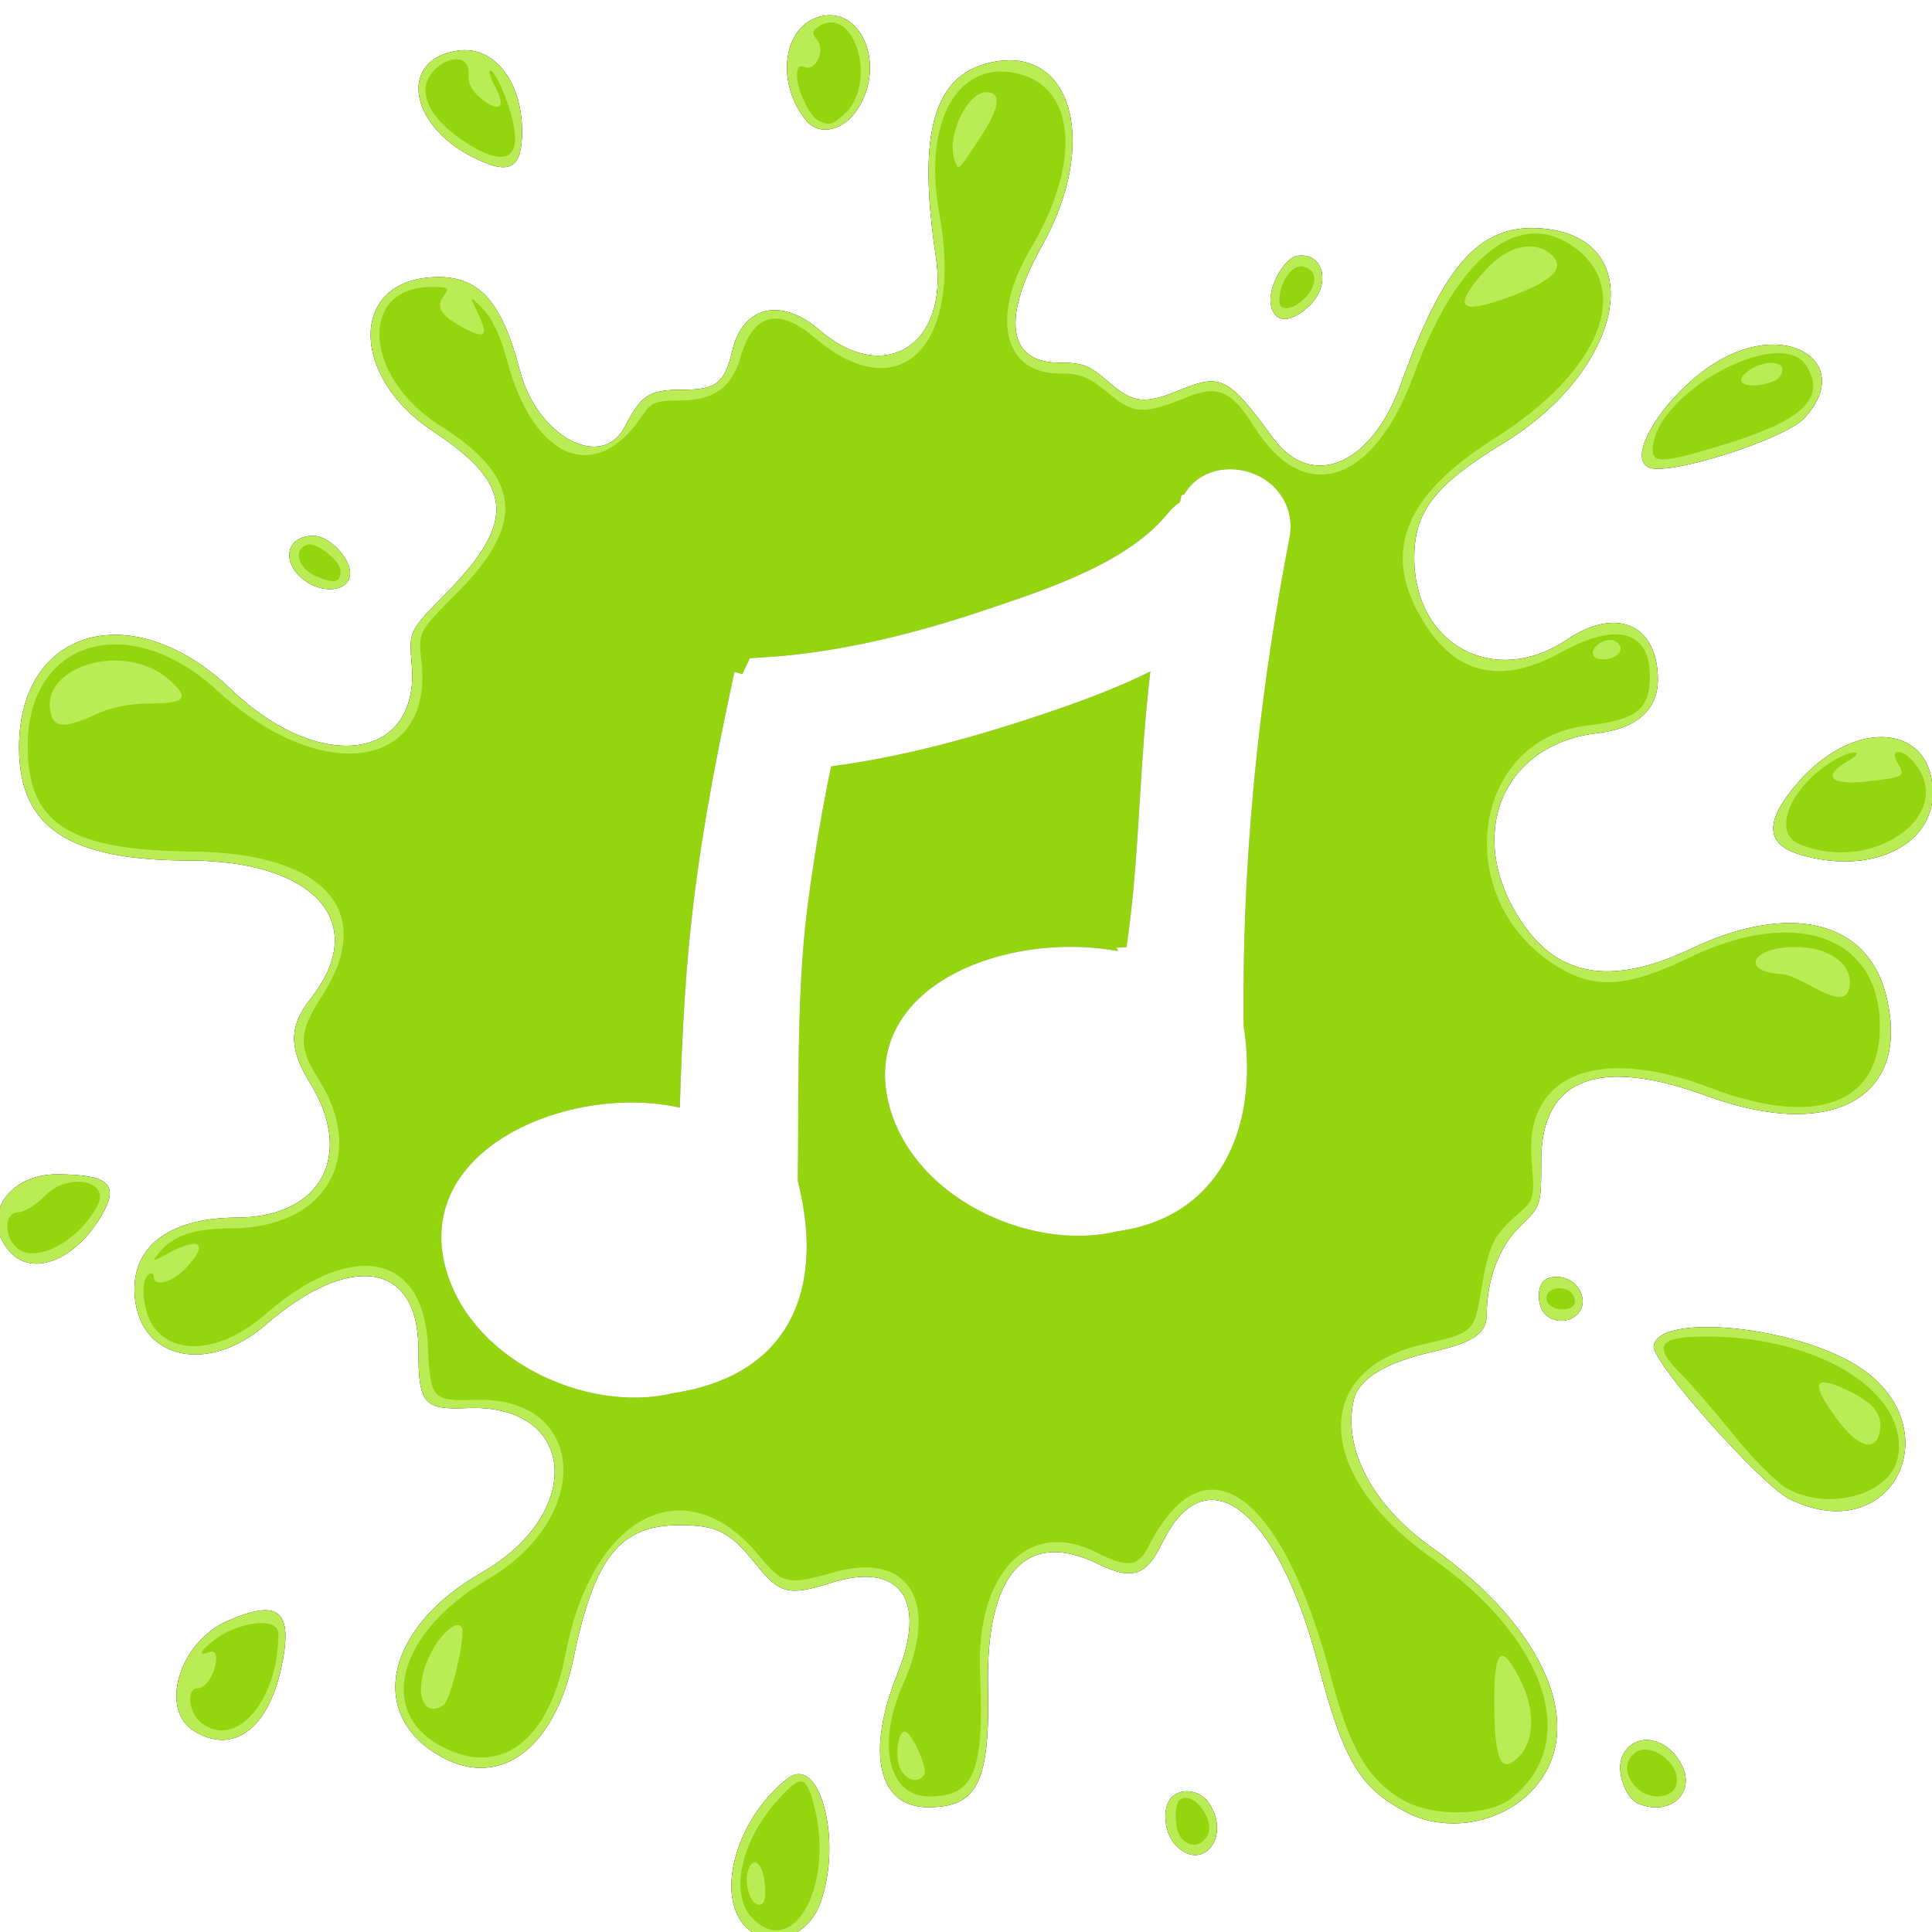 <?xml version="1.0" encoding="UTF-8" standalone="no"?>
<!-- Created with Inkscape (http://www.inkscape.org/) -->

<svg
   xmlns:dc="http://purl.org/dc/elements/1.1/"
   xmlns:cc="http://creativecommons.org/ns#"
   xmlns:rdf="http://www.w3.org/1999/02/22-rdf-syntax-ns#"
   xmlns:svg="http://www.w3.org/2000/svg"
   xmlns="http://www.w3.org/2000/svg"
   xmlns:sodipodi="http://sodipodi.sourceforge.net/DTD/sodipodi-0.dtd"
   xmlns:inkscape="http://www.inkscape.org/namespaces/inkscape"
   width="512"
   height="512"
   viewBox="0 0 512 512"
   id="svg2"
   version="1.1"
   inkscape:version="0.91 r13725"
   sodipodi:docname="lb-kling-medium.svg"
   inkscape:export-filename="/home/harald/RubymineProjects/lb-klingt/assets/img/favicons/mstile-70x70.png"
   inkscape:export-xdpi="12.304688"
   inkscape:export-ydpi="12.304688">
  <defs
     id="defs4">
    <filter
       inkscape:collect="always"
       style="color-interpolation-filters:sRGB"
       id="filter4850"
       x="-0.024"
       width="1.048"
       y="-0.024"
       height="1.048">
      <feGaussianBlur
         inkscape:collect="always"
         stdDeviation="5.003"
         id="feGaussianBlur4852" />
    </filter>
    <filter
       inkscape:collect="always"
       style="color-interpolation-filters:sRGB"
       id="filter4200"
       x="-0.06"
       width="1.12"
       y="-0.06"
       height="1.12">
      <feGaussianBlur
         inkscape:collect="always"
         stdDeviation="5.774"
         id="feGaussianBlur4202" />
    </filter>
  </defs>
  <sodipodi:namedview
     id="base"
     pagecolor="#ffffff"
     bordercolor="#666666"
     borderopacity="1.0"
     inkscape:pageopacity="0.0"
     inkscape:pageshadow="2"
     inkscape:zoom="1"
     inkscape:cx="159.64815"
     inkscape:cy="104"
     inkscape:document-units="px"
     inkscape:current-layer="layer1"
     showgrid="false"
     units="px"
     inkscape:window-width="1920"
     inkscape:window-height="1026"
     inkscape:window-x="0"
     inkscape:window-y="225"
     inkscape:window-maximized="1"
     borderlayer="true" />
  <g
     inkscape:groupmode="layer"
     id="layer2"
     inkscape:label="Background"
     style="display:inline">
    <g
       style="fill:#000000;fill-opacity:1;filter:url(#filter4850)"
       transform="matrix(1.02,0,0,1.024,-6.105,-558.607)"
       id="g4812">
      <path
         inkscape:connector-curvature="0"
         id="path4814"
         d="m 199.65,1044.114 c -7.949,-8.261 -2.256,-28.137 10.979,-38.329 8.498,-6.544 14.439,16.776 8.322,32.663 -3.345,8.688 -13.519,11.675 -19.301,5.667 z m 111.762,-21.082 c -2.994,-3.111 -3.573,-9.729 -1.078,-12.322 2.573,-2.673 7.478,-1.954 9.76,1.432 5.855,8.687 -1.692,18.154 -8.682,10.89 z m 60.012,-8.48 c -12.183,-6.316 -16.357,-13.304 -23.008,-38.52 -10.577,-40.106 -29.158,-54.411 -40.489,-31.174 -4.172,8.556 -7.793,9.711 -16.758,5.347 -18.623,-9.064 -29.08,2.604 -28.485,31.783 0.506,24.79 -2.711,31.243 -15.575,31.243 -13.031,0 -16.23,-14.154 -7.866,-34.804 7.717,-19.054 0.414,-28.878 -17.312,-23.29 -11.124,3.507 -13.327,2.945 -19.76,-5.04 -6.593,-8.183 -9.962,-9.876 -19.656,-9.877 -15.438,-10e-4 -22.126,8.343 -27.494,34.304 -5.043,24.39 -20.123,34.751 -35.967,24.712 -17.673,-11.198 -12.087,-32.964 11.979,-46.676 27.143,-15.466 24.731,-43.848 -3.622,-42.629 -11.429,0.491 -12.723,-1.075 -12.723,-15.395 0,-22.371 -17.728,-25.136 -39.655,-6.185 -14.788,12.78 -32.428,9.147 -34.01,-7.004 -1.267,-12.937 8.603,-20.651 26.505,-20.715 21.836,-0.078 30.601,-16.024 19.072,-34.695 -5.647,-9.144 -5.614,-14.782 0.129,-22.022 15.475,-19.51 1.189,-35.638 -31.614,-35.693 -31.353,-0.052 -44.179,-8.552 -44.179,-29.277 0,-31.072 29.765,-39.203 55.057,-15.04 23.093,22.062 49.138,18.503 46.964,-6.417 -0.753,-8.631 -0.753,-8.631 9.041,-18.548 18.186,-18.415 17.384,-28.136 -3.445,-41.757 -21.201,-13.864 -21.845,-38.119 -1.059,-39.854 12.411,-1.036 18.701,5.393 23.559,24.081 4.437,17.066 21.282,26.055 27.259,14.546 4.309,-8.298 6.329,-9.582 15.065,-9.582 8.712,0 10.889,-1.708 12.874,-10.099 2.747,-11.612 12.664,-13.92 22.718,-5.286 16.737,14.373 33.617,3.798 30.184,-18.91 -4.998,-33.051 -0.424,-47.958 15.541,-50.65 20.278,-3.42 26.607,21.802 11.988,47.774 -10.53,18.708 -8.838,30.17 4.453,30.17 6.162,0 7.877,0.659 12.763,4.901 6.508,5.65 9.413,5.972 18.885,2.092 10.403,-4.261 12.375,-3.234 23.919,12.458 10.1,13.73 25.72,7.11 33.337,-14.13 11.241,-31.344 20.808,-41.631 37.196,-39.995 27.391,2.735 20.893,36.363 -10.735,55.559 -17.846,10.831 -23.133,17.666 -23.073,29.829 0.111,22.452 20.978,33.488 39.647,20.967 12.922,-8.666 23.653,-3.944 23.653,10.407 0,7.704 -5.582,12.634 -15.603,13.78 -25.794,2.951 -35.103,28.062 -18.691,50.422 9.531,12.985 23.292,14.675 43.116,5.294 25.201,-11.924 45.265,-7.308 50.31,11.575 7.157,26.79 -13.486,38.615 -46.443,26.603 -28.251,-10.297 -43.006,-4.529 -43.006,16.811 0,11.643 0,11.643 -5.557,17.004 -5.336,5.148 -8.591,13.737 -8.591,22.665 0,5.007 -3.405,7.344 -14.268,9.794 -11.949,2.695 -18.967,6.951 -20.255,12.284 -3.027,12.534 4.745,27.341 20.013,38.128 30.432,21.499 41.221,47.906 25.924,63.45 -8.188,8.32 -22.021,10.587 -32.249,5.285 z m 60.219,-2.259 c -3.416,-1.428 -5.827,-8.44 -4.187,-12.178 2.919,-6.658 11.713,-5.358 15.521,2.293 3.629,7.292 -3.229,13.274 -11.333,9.885 z M 56.463,993.546 c -9.222,-5.587 -3.901,-23.094 8.68,-28.557 13.451,-5.84 17.14,-2.615 13.92,12.17 -3.463,15.905 -12.536,22.484 -22.601,16.387 z M 471.084,933.558 c -7.44,-3.587 -36.031,-35.605 -35.452,-39.702 1.169,-8.27 34.067,-5.55 51.416,4.252 26.73,15.101 11.585,48.731 -15.964,35.45 z M 407.411,885.593 c -2.386,-2.48 -2.077,-8.113 0.501,-9.141 4.356,-1.737 9.274,1.387 9.274,5.891 0,4.644 -6.39,6.768 -9.776,3.25 z M 8.851,869.771 c -8.251,-8.574 -1.312,-20.384 11.955,-20.348 13.531,0.037 16.337,2.663 11.513,10.774 -6.725,11.308 -17.549,15.724 -23.468,9.573 z M 473.612,766.67 c -9.166,-2.761 -9.224,-8.792 -0.184,-18.983 14.678,-16.548 34.711,-14.773 34.711,3.076 0,13.802 -16.415,21.364 -34.527,15.907 z M 84.634,695.345 c -5.726,-4.68 -4.122,-11.168 2.761,-11.168 4.263,0 10.072,6.207 9.528,10.181 -0.602,4.404 -7.437,4.953 -12.289,0.987 z M 434.367,666.491 c -6.532,-2.912 5.757,-20.954 19.201,-28.189 18.006,-9.691 33.841,1.748 21.28,15.373 -5.108,5.54 -35.335,15.111 -40.481,12.817 z M 336.226,624.695 c -1.056,-4.373 3.268,-12.49 6.919,-12.988 6.987,-0.952 8.788,7.808 2.72,13.232 -4.785,4.278 -8.57,4.182 -9.639,-0.244 z M 128.526,586.028 c -16.64,-8.56 -18.778,-25.306 -3.501,-27.424 9.275,-1.285 16.611,7.958 16.611,20.93 0,9.843 -3.361,11.508 -13.109,6.493 z m 86.986,-9.251 c -7.736,-9.207 -6.372,-23.444 2.557,-26.678 11.206,-4.06 18.424,11.759 10.77,23.603 -3.659,5.662 -9.936,7.111 -13.327,3.075 z"
         style="fill:#000000;fill-opacity:1" />
      <path
         inkscape:connector-curvature="0"
         id="path4816"
         d="m 201.375,1041.832 c -5.919,-6.151 -2.867,-19.971 6.748,-30.566 5.786,-6.376 7.144,-6.321 9.072,0.368 6.018,20.872 -4.843,41.604 -15.82,30.198 z m 3.335,-8.54 c -0.444,-5.463 -2.895,-7.693 -4.293,-3.907 -1.236,3.347 0.5,9.049 2.755,9.049 1.431,0 1.844,-1.381 1.538,-5.143 z m 108.32,-11.94 c -1.896,-1.97 -2.167,-9.003 -0.391,-10.144 3.754,-2.411 9.646,6.234 6.734,9.88 -1.908,2.389 -4.206,2.484 -6.343,0.263 z m 57.693,-9.864 c -9.075,-5.046 -14.042,-13.346 -18.747,-31.329 -12.709,-48.574 -32.942,-63.226 -47.574,-34.452 -2.73,5.369 -5.444,5.672 -13.662,1.523 -17.514,-8.842 -31.221,5.391 -30.131,31.288 1.082,25.713 -1.496,31.912 -13.272,31.912 -10.522,0 -13.654,-13.562 -6.712,-29.058 9.588,-21.4 1.479,-34.447 -17.99,-28.946 -12.035,3.4 -13.33,3.115 -19.409,-4.275 -18.967,-23.059 -43.382,-10.781 -50.274,25.282 -4.375,22.894 -17.115,32.262 -32.517,23.91 -16.663,-9.036 -10.845,-29.525 12.231,-43.072 27.788,-16.314 25.671,-47.321 -3.174,-46.492 -11.317,0.325 -11.68,-0.088 -12.335,-14.056 -1.123,-23.95 -19.772,-27.518 -42.22,-8.08 -11.028,9.55 -23.186,10.991 -28.912,3.427 -2.871,-3.793 -3.737,-12.264 -1.406,-13.761 0.741,-0.476 1.347,-0.198 1.347,0.617 0,2.859 4.92,1.445 8.506,-2.444 5.816,-6.308 3.459,-8.031 -4.868,-3.558 -4.068,2.186 -4.204,2.181 -2.389,-0.092 3.599,-4.508 9.21,-6.425 18.808,-6.425 24.547,0 35.487,-18.572 22.73,-38.587 -5.346,-8.388 -5.2,-12.223 0.817,-21.414 14.413,-22.018 0.816,-37.176 -33.654,-37.517 -31.977,-0.316 -42.713,-7.157 -42.731,-27.229 -0.025,-27.615 26.399,-35.378 49.223,-14.461 27.035,24.776 56.264,20.639 53.08,-7.513 -0.86,-7.604 -0.86,-7.604 9.137,-17.606 18.107,-18.116 16.88,-30.08 -4.466,-43.554 -19.78,-12.486 -21.1,-35.759 -2.029,-35.759 4.246,0 4.727,0.303 3.306,2.083 -2.333,2.922 -1.083,5.194 4.562,8.294 6.034,3.313 7.051,2.43 4.142,-3.595 -2.26,-4.681 -2.26,-4.681 1.381,-1.01 2.325,2.343 4.561,7.118 6.185,13.205 6.926,25.954 23.212,32.456 35.318,14.099 2.101,-3.186 3.368,-3.671 9.587,-3.671 8.792,0 13.515,-3.367 15.789,-11.254 3.257,-11.297 9.879,-12.999 19.313,-4.966 21.992,18.727 38.676,2.172 32.337,-32.088 -4.135,-22.351 3.728,-38.381 18.007,-36.709 17.211,2.016 19.708,22.227 5.658,45.81 -10.422,17.494 -7.07,32.122 7.377,32.197 5.67,0.029 7.696,0.827 12.791,5.036 6.716,5.547 9.177,5.684 20.423,1.132 8.095,-3.277 11.631,-1.722 17.609,7.739 13.05,20.654 31.118,14.662 41.49,-13.761 10.934,-29.963 26.866,-42.852 41.039,-33.202 16.082,10.95 7.349,32.595 -20.103,49.826 -24.215,15.2 -29.772,30.318 -17.841,48.542 8.445,12.9 20.071,15.148 35.201,6.807 14.249,-7.855 22.938,-5.528 22.938,6.144 0,8.699 -3.362,11.36 -16.25,12.862 -30.518,3.557 -35.717,45.366 -7.76,62.393 9.791,5.963 18.253,5.395 34.176,-2.292 28.871,-13.938 51.097,-4.884 49.505,20.167 -1.163,18.301 -17.962,23.421 -44.116,13.445 -29.008,-11.065 -48.09,-3.45 -46.306,18.48 0.847,10.416 0.847,10.416 -3.861,14.521 -6.026,5.252 -7.265,7.848 -9.167,19.196 -1.871,11.166 -1.941,11.231 -15.164,14.24 -29.35,6.679 -28.192,33.923 2.352,55.341 29.966,21.013 38.841,47.975 20.48,62.221 -5.857,4.544 -20.066,4.793 -27.81,0.487 z m -124.59,-6.777 c 0.964,-1.621 -3.362,-11.083 -5.068,-11.083 -1.873,0 -2.66,6.709 -1.134,9.671 1.627,3.159 4.741,3.868 6.202,1.411 z m 154.626,-4.713 c 3.783,-3.931 4.063,-11.663 0.679,-18.749 -5.223,-10.936 -7.327,-9.488 -7.236,4.977 0.096,15.226 1.771,18.744 6.556,13.772 z M 121.217,986.789 c 1.887,-1.243 5.877,-18.161 4.736,-20.079 -1.387,-2.331 -6.256,2.249 -8.837,8.312 -3.637,8.543 -1.278,15.31 4.101,11.767 z M 486.58,799.648 c 0,-5.223 -5.954,-9.053 -14.072,-9.053 -11.765,0 -14.589,6.606 -3.02,7.064 0.878,0.035 4.308,1.537 7.622,3.337 6.844,3.719 9.47,3.345 9.47,-1.349 z M 30.955,730.354 c 3.701,-1.745 8.781,-2.77 13.732,-2.77 9.507,0 10.687,-1.395 5.222,-6.174 -11.932,-10.433 -35.077,-2.982 -30.366,9.776 1.003,2.715 4.417,2.466 11.412,-0.833 z M 426.962,713.932 c 0.305,-0.962 -0.413,-2.135 -1.596,-2.607 -2.488,-0.992 -6.507,1.938 -5.343,3.895 1.082,1.82 6.258,0.859 6.939,-1.288 z m -28.778,-91.581 c 10.972,-4.024 14.411,-7.257 11.233,-10.559 -4.233,-4.398 -11.652,-2.873 -17.452,3.589 -8.804,9.808 -7.008,11.821 6.219,6.97 z M 260.863,580.792 c 4.893,-7.402 5.39,-11.434 1.41,-11.434 -5.075,0 -10.487,11.616 -8.243,17.693 1.016,2.752 0.662,3.076 6.833,-6.259 z M 430.87,1007.869 c -2.75,-3.158 -2.852,-6.361 -0.274,-8.585 4.046,-3.489 12.501,2.921 10.875,8.245 -1.135,3.716 -7.484,3.92 -10.601,0.34 z M 58.431,991.52 c -3.431,-2.549 -4.192,-9.095 -1.058,-9.095 2.203,0 4.763,-4.171 4.763,-7.759 0,-1.596 -0.704,-2.061 -2.212,-1.46 -4.329,1.726 1.258,-3.695 5.874,-5.7 6.643,-2.886 12.507,-2.488 12.507,0.848 0,17.199 -10.864,29.862 -19.875,23.166 z M 470.23,930.683 c -2.693,-1.522 -8.852,-7.673 -13.687,-13.669 -4.835,-5.996 -10.969,-13.073 -13.631,-15.727 -7.703,-7.679 -6.233,-9.877 6.605,-9.877 29.312,0 52.615,14.676 49.572,31.221 -1.773,9.638 -18.027,14.173 -28.859,8.052 z m 24.201,-15.196 c 0.584,-4.283 -1.898,-7.159 -9.005,-10.433 -8.133,-3.747 -8.923,-1.626 -2.642,7.093 5.881,8.164 10.796,9.574 11.647,3.341 z m -86.51,-33.231 c -0.903,-2.446 2.151,-4.166 5.223,-2.941 1.112,0.443 2.021,1.771 2.021,2.95 0,2.848 -6.192,2.84 -7.244,-0.009 z M 10.611,868.657 c -3.797,-3.041 -3.609,-9.452 0.277,-9.452 1.457,0 4.546,-1.927 6.865,-4.283 5.913,-6.007 16.927,-3.978 13.589,2.503 -4.686,9.099 -15.844,15.144 -20.73,11.231 z M 473.412,763.935 c -7.488,-3.126 -1.698,-15.907 10.047,-22.177 4.436,-2.368 7.052,-1.777 2.783,0.63 -6.991,3.941 -4.783,6.462 4.716,5.384 9.906,-1.124 10.166,-1.281 8.022,-4.848 -2.175,-3.62 1.043,-3.843 4.128,-0.286 11.687,13.477 -10.43,29.34 -29.697,21.298 z M 88.061,694.621 c -4.603,-2.011 -6.004,-6.691 -2.431,-8.116 2.321,-0.926 8.844,4.084 8.844,6.792 0,3.025 -1.712,3.378 -6.414,1.324 z M 435.377,661.983 c 0,-14.468 33.156,-32.568 39.942,-21.805 5.179,8.214 -0.835,14.075 -20.698,20.17 -16.188,4.967 -19.244,5.227 -19.244,1.635 z m 31.555,-17.863 c 1.172,-0.467 2.131,-1.728 2.131,-2.8 0,-2.885 -5.932,-2.39 -9.62,0.803 -3.376,2.922 1.744,4.288 7.488,1.997 z M 338.361,623.333 c 0,-4.553 3.181,-9.296 5.957,-8.881 3.795,0.567 4.222,4.539 0.863,8.029 -3.222,3.348 -6.82,3.798 -6.82,0.852 z m -211.884,-41.293 c -9.428,-6.213 -12.466,-13.381 -7.749,-18.283 4.098,-4.259 9.333,-3.765 9.012,0.85 -0.176,2.527 0.88,4.545 3.43,6.557 4.669,3.685 6.377,2.043 3.428,-3.297 -1.249,-2.261 -1.784,-4.11 -1.19,-4.11 0.594,0 2.038,2.363 3.208,5.251 6.667,16.451 2.729,21.512 -10.139,13.032 z m 92.27,-5.218 c -2.289,-0.957 -5.698,-7.983 -5.698,-11.745 0,-2.095 0.613,-2.776 2.001,-2.222 2.932,1.169 5.432,-4.241 3.232,-6.995 -1.369,-1.714 -1.323,-2.36 0.243,-3.39 9.608,-6.318 15.766,15.095 6.568,22.839 -3.044,2.563 -3.548,2.683 -6.346,1.513 z"
         style="fill:#000000;fill-opacity:1" />
    </g>
  </g>
  <g
     inkscape:label="Motiv"
     inkscape:groupmode="layer"
     id="layer1"
     transform="translate(0,-540.362)"
     style="display:inline">
    <g
       id="g4357"
       transform="matrix(1.02,0,0,1.024,-6.105,-18.245)">
      <path
         style="fill:#baec55;fill-opacity:1"
         d="m 199.65,1044.114 c -7.949,-8.261 -2.256,-28.137 10.979,-38.329 8.498,-6.544 14.439,16.776 8.322,32.663 -3.345,8.688 -13.519,11.675 -19.301,5.667 z m 111.762,-21.082 c -2.994,-3.111 -3.573,-9.729 -1.078,-12.322 2.573,-2.673 7.478,-1.954 9.76,1.432 5.855,8.687 -1.692,18.154 -8.682,10.89 z m 60.012,-8.48 c -12.183,-6.316 -16.357,-13.304 -23.008,-38.52 -10.577,-40.106 -29.158,-54.411 -40.489,-31.174 -4.172,8.556 -7.793,9.711 -16.758,5.347 -18.623,-9.064 -29.08,2.604 -28.485,31.783 0.506,24.79 -2.711,31.243 -15.575,31.243 -13.031,0 -16.23,-14.154 -7.866,-34.804 7.717,-19.054 0.414,-28.878 -17.312,-23.29 -11.124,3.507 -13.327,2.945 -19.76,-5.04 -6.593,-8.183 -9.962,-9.876 -19.656,-9.877 -15.438,-10e-4 -22.126,8.343 -27.494,34.304 -5.043,24.39 -20.123,34.751 -35.967,24.712 -17.673,-11.198 -12.087,-32.964 11.979,-46.676 27.143,-15.466 24.731,-43.848 -3.622,-42.629 -11.429,0.491 -12.723,-1.075 -12.723,-15.395 0,-22.371 -17.728,-25.136 -39.655,-6.185 -14.788,12.78 -32.428,9.147 -34.01,-7.004 -1.267,-12.937 8.603,-20.651 26.505,-20.715 21.836,-0.078 30.601,-16.024 19.072,-34.695 -5.647,-9.144 -5.614,-14.782 0.129,-22.022 15.475,-19.51 1.189,-35.638 -31.614,-35.693 -31.353,-0.052 -44.179,-8.552 -44.179,-29.277 0,-31.072 29.765,-39.203 55.057,-15.04 23.093,22.062 49.138,18.503 46.964,-6.417 -0.753,-8.631 -0.753,-8.631 9.041,-18.548 18.186,-18.415 17.384,-28.136 -3.445,-41.757 -21.201,-13.864 -21.845,-38.119 -1.059,-39.854 12.411,-1.036 18.701,5.393 23.559,24.081 4.437,17.066 21.282,26.055 27.259,14.546 4.309,-8.298 6.329,-9.582 15.065,-9.582 8.712,0 10.889,-1.708 12.874,-10.099 2.747,-11.612 12.664,-13.92 22.718,-5.286 16.737,14.373 33.617,3.798 30.184,-18.91 -4.998,-33.051 -0.424,-47.958 15.541,-50.65 20.278,-3.42 26.607,21.802 11.988,47.774 -10.53,18.708 -8.838,30.17 4.453,30.17 6.162,0 7.877,0.659 12.763,4.901 6.508,5.65 9.413,5.972 18.885,2.092 10.403,-4.261 12.375,-3.234 23.919,12.458 10.1,13.73 25.72,7.11 33.337,-14.13 11.241,-31.344 20.808,-41.631 37.196,-39.995 27.391,2.735 20.893,36.363 -10.735,55.559 -17.846,10.831 -23.133,17.666 -23.073,29.829 0.111,22.452 20.978,33.488 39.647,20.967 12.922,-8.666 23.653,-3.944 23.653,10.407 0,7.704 -5.582,12.634 -15.603,13.78 -25.794,2.951 -35.103,28.062 -18.691,50.422 9.531,12.985 23.292,14.675 43.116,5.294 25.201,-11.924 45.265,-7.308 50.31,11.575 7.157,26.79 -13.486,38.615 -46.443,26.603 -28.251,-10.297 -43.006,-4.529 -43.006,16.811 0,11.643 0,11.643 -5.557,17.004 -5.336,5.148 -8.591,13.737 -8.591,22.665 0,5.007 -3.405,7.344 -14.268,9.794 -11.949,2.695 -18.967,6.951 -20.255,12.284 -3.027,12.534 4.745,27.341 20.013,38.128 30.432,21.499 41.221,47.906 25.924,63.45 -8.188,8.32 -22.021,10.587 -32.249,5.285 z m 60.219,-2.259 c -3.416,-1.428 -5.827,-8.44 -4.187,-12.178 2.919,-6.658 11.713,-5.358 15.521,2.293 3.629,7.292 -3.229,13.274 -11.333,9.885 z M 56.463,993.546 c -9.222,-5.587 -3.901,-23.094 8.68,-28.557 13.451,-5.84 17.14,-2.615 13.92,12.17 -3.463,15.905 -12.536,22.484 -22.601,16.387 z M 471.084,933.558 c -7.44,-3.587 -36.031,-35.605 -35.452,-39.702 1.169,-8.27 34.067,-5.55 51.416,4.252 26.73,15.101 11.585,48.731 -15.964,35.45 z M 407.411,885.593 c -2.386,-2.48 -2.077,-8.113 0.501,-9.141 4.356,-1.737 9.274,1.387 9.274,5.891 0,4.644 -6.39,6.768 -9.776,3.25 z M 8.851,869.771 c -8.251,-8.574 -1.312,-20.384 11.955,-20.348 13.531,0.037 16.337,2.663 11.513,10.774 -6.725,11.308 -17.549,15.724 -23.468,9.573 z M 473.612,766.67 c -9.166,-2.761 -9.224,-8.792 -0.184,-18.983 14.678,-16.548 34.711,-14.773 34.711,3.076 0,13.802 -16.415,21.364 -34.527,15.907 z M 84.634,695.345 c -5.726,-4.68 -4.122,-11.168 2.761,-11.168 4.263,0 10.072,6.207 9.528,10.181 -0.602,4.404 -7.437,4.953 -12.289,0.987 z M 434.367,666.491 c -6.532,-2.912 5.757,-20.954 19.201,-28.189 18.006,-9.691 33.841,1.748 21.28,15.373 -5.108,5.54 -35.335,15.111 -40.481,12.817 z M 336.226,624.695 c -1.056,-4.373 3.268,-12.49 6.919,-12.988 6.987,-0.952 8.788,7.808 2.72,13.232 -4.785,4.278 -8.57,4.182 -9.639,-0.244 z M 128.526,586.028 c -16.64,-8.56 -18.778,-25.306 -3.501,-27.424 9.275,-1.285 16.611,7.958 16.611,20.93 0,9.843 -3.361,11.508 -13.109,6.493 z m 86.986,-9.251 c -7.736,-9.207 -6.372,-23.444 2.557,-26.678 11.206,-4.06 18.424,11.759 10.77,23.603 -3.659,5.662 -9.936,7.111 -13.327,3.075 z"
         id="path3553"
         inkscape:connector-curvature="0" />
      <path
         style="fill:#94d510;fill-opacity:1"
         d="m 201.375,1041.832 c -5.919,-6.151 -2.867,-19.971 6.748,-30.566 5.786,-6.376 7.144,-6.321 9.072,0.368 6.018,20.872 -4.843,41.604 -15.82,30.198 z m 3.335,-8.54 c -0.444,-5.463 -2.895,-7.693 -4.293,-3.907 -1.236,3.347 0.5,9.049 2.755,9.049 1.431,0 1.844,-1.381 1.538,-5.143 z m 108.32,-11.94 c -1.896,-1.97 -2.167,-9.003 -0.391,-10.144 3.754,-2.411 9.646,6.234 6.734,9.88 -1.908,2.389 -4.206,2.484 -6.343,0.263 z m 57.693,-9.864 c -9.075,-5.046 -14.042,-13.346 -18.747,-31.329 -12.709,-48.574 -32.942,-63.226 -47.574,-34.452 -2.73,5.369 -5.444,5.672 -13.662,1.523 -17.514,-8.842 -31.221,5.391 -30.131,31.288 1.082,25.713 -1.496,31.912 -13.272,31.912 -10.522,0 -13.654,-13.562 -6.712,-29.058 9.588,-21.4 1.479,-34.447 -17.99,-28.946 -12.035,3.4 -13.33,3.115 -19.409,-4.275 -18.967,-23.059 -43.382,-10.781 -50.274,25.282 -4.375,22.894 -17.115,32.262 -32.517,23.91 -16.663,-9.036 -10.845,-29.525 12.231,-43.072 27.788,-16.314 25.671,-47.321 -3.174,-46.492 -11.317,0.325 -11.68,-0.088 -12.335,-14.056 -1.123,-23.95 -19.772,-27.518 -42.22,-8.08 -11.028,9.55 -23.186,10.991 -28.912,3.427 -2.871,-3.793 -3.737,-12.264 -1.406,-13.761 0.741,-0.476 1.347,-0.198 1.347,0.617 0,2.859 4.92,1.445 8.506,-2.444 5.816,-6.308 3.459,-8.031 -4.868,-3.558 -4.068,2.186 -4.204,2.181 -2.389,-0.092 3.599,-4.508 9.21,-6.425 18.808,-6.425 24.547,0 35.487,-18.572 22.73,-38.587 -5.346,-8.388 -5.2,-12.223 0.817,-21.414 14.413,-22.018 0.816,-37.176 -33.654,-37.517 -31.977,-0.316 -42.713,-7.157 -42.731,-27.229 -0.025,-27.615 26.399,-35.378 49.223,-14.461 27.035,24.776 56.264,20.639 53.08,-7.513 -0.86,-7.604 -0.86,-7.604 9.137,-17.606 18.107,-18.116 16.88,-30.08 -4.466,-43.554 -19.78,-12.486 -21.1,-35.759 -2.029,-35.759 4.246,0 4.727,0.303 3.306,2.083 -2.333,2.922 -1.083,5.194 4.562,8.294 6.034,3.313 7.051,2.43 4.142,-3.595 -2.26,-4.681 -2.26,-4.681 1.381,-1.01 2.325,2.343 4.561,7.118 6.185,13.205 6.926,25.954 23.212,32.456 35.318,14.099 2.101,-3.186 3.368,-3.671 9.587,-3.671 8.792,0 13.515,-3.367 15.789,-11.254 3.257,-11.297 9.879,-12.999 19.313,-4.966 21.992,18.727 38.676,2.172 32.337,-32.088 -4.135,-22.351 3.728,-38.381 18.007,-36.709 17.211,2.016 19.708,22.227 5.658,45.81 -10.422,17.494 -7.07,32.122 7.377,32.197 5.67,0.029 7.696,0.827 12.791,5.036 6.716,5.547 9.177,5.684 20.423,1.132 8.095,-3.277 11.631,-1.722 17.609,7.739 13.05,20.654 31.118,14.662 41.49,-13.761 10.934,-29.963 26.866,-42.852 41.039,-33.202 16.082,10.95 7.349,32.595 -20.103,49.826 -24.215,15.2 -29.772,30.318 -17.841,48.542 8.445,12.9 20.071,15.148 35.201,6.807 14.249,-7.855 22.938,-5.528 22.938,6.144 0,8.699 -3.362,11.36 -16.25,12.862 -30.518,3.557 -35.717,45.366 -7.76,62.393 9.791,5.963 18.253,5.395 34.176,-2.292 28.871,-13.938 51.097,-4.884 49.505,20.167 -1.163,18.301 -17.962,23.421 -44.116,13.445 -29.008,-11.065 -48.09,-3.45 -46.306,18.48 0.847,10.416 0.847,10.416 -3.861,14.521 -6.026,5.252 -7.265,7.848 -9.167,19.196 -1.871,11.166 -1.941,11.231 -15.164,14.24 -29.35,6.679 -28.192,33.923 2.352,55.341 29.966,21.013 38.841,47.975 20.48,62.221 -5.857,4.544 -20.066,4.793 -27.81,0.487 z m -124.59,-6.777 c 0.964,-1.621 -3.362,-11.083 -5.068,-11.083 -1.873,0 -2.66,6.709 -1.134,9.671 1.627,3.159 4.741,3.868 6.202,1.411 z m 154.626,-4.713 c 3.783,-3.931 4.063,-11.663 0.679,-18.749 -5.223,-10.936 -7.327,-9.488 -7.236,4.977 0.096,15.226 1.771,18.744 6.556,13.772 z M 121.217,986.789 c 1.887,-1.243 5.877,-18.161 4.736,-20.079 -1.387,-2.331 -6.256,2.249 -8.837,8.312 -3.637,8.543 -1.278,15.31 4.101,11.767 z M 486.58,799.648 c 0,-5.223 -5.954,-9.053 -14.072,-9.053 -11.765,0 -14.589,6.606 -3.02,7.064 0.878,0.035 4.308,1.537 7.622,3.337 6.844,3.719 9.47,3.345 9.47,-1.349 z M 30.955,730.354 c 3.701,-1.745 8.781,-2.77 13.732,-2.77 9.507,0 10.687,-1.395 5.222,-6.174 -11.932,-10.433 -35.077,-2.982 -30.366,9.776 1.003,2.715 4.417,2.466 11.412,-0.833 z M 426.962,713.932 c 0.305,-0.962 -0.413,-2.135 -1.596,-2.607 -2.488,-0.992 -6.507,1.938 -5.343,3.895 1.082,1.82 6.258,0.859 6.939,-1.288 z m -28.778,-91.581 c 10.972,-4.024 14.411,-7.257 11.233,-10.559 -4.233,-4.398 -11.652,-2.873 -17.452,3.589 -8.804,9.808 -7.008,11.821 6.219,6.97 z M 260.863,580.792 c 4.893,-7.402 5.39,-11.434 1.41,-11.434 -5.075,0 -10.487,11.616 -8.243,17.693 1.016,2.752 0.662,3.076 6.833,-6.259 z M 430.87,1007.869 c -2.75,-3.158 -2.852,-6.361 -0.274,-8.585 4.046,-3.489 12.501,2.921 10.875,8.245 -1.135,3.716 -7.484,3.92 -10.601,0.34 z M 58.431,991.52 c -3.431,-2.549 -4.192,-9.095 -1.058,-9.095 2.203,0 4.763,-4.171 4.763,-7.759 0,-1.596 -0.704,-2.061 -2.212,-1.46 -4.329,1.726 1.258,-3.695 5.874,-5.7 6.643,-2.886 12.507,-2.488 12.507,0.848 0,17.199 -10.864,29.862 -19.875,23.166 z M 470.23,930.683 c -2.693,-1.522 -8.852,-7.673 -13.687,-13.669 -4.835,-5.996 -10.969,-13.073 -13.631,-15.727 -7.703,-7.679 -6.233,-9.877 6.605,-9.877 29.312,0 52.615,14.676 49.572,31.221 -1.773,9.638 -18.027,14.173 -28.859,8.052 z m 24.201,-15.196 c 0.584,-4.283 -1.898,-7.159 -9.005,-10.433 -8.133,-3.747 -8.923,-1.626 -2.642,7.093 5.881,8.164 10.796,9.574 11.647,3.341 z m -86.51,-33.231 c -0.903,-2.446 2.151,-4.166 5.223,-2.941 1.112,0.443 2.021,1.771 2.021,2.95 0,2.848 -6.192,2.84 -7.244,-0.009 z M 10.611,868.657 c -3.797,-3.041 -3.609,-9.452 0.277,-9.452 1.457,0 4.546,-1.927 6.865,-4.283 5.913,-6.007 16.927,-3.978 13.589,2.503 -4.686,9.099 -15.844,15.144 -20.73,11.231 z M 473.412,763.935 c -7.488,-3.126 -1.698,-15.907 10.047,-22.177 4.436,-2.368 7.052,-1.777 2.783,0.63 -6.991,3.941 -4.783,6.462 4.716,5.384 9.906,-1.124 10.166,-1.281 8.022,-4.848 -2.175,-3.62 1.043,-3.843 4.128,-0.286 11.687,13.477 -10.43,29.34 -29.697,21.298 z M 88.061,694.621 c -4.603,-2.011 -6.004,-6.691 -2.431,-8.116 2.321,-0.926 8.844,4.084 8.844,6.792 0,3.025 -1.712,3.378 -6.414,1.324 z M 435.377,661.983 c 0,-14.468 33.156,-32.568 39.942,-21.805 5.179,8.214 -0.835,14.075 -20.698,20.17 -16.188,4.967 -19.244,5.227 -19.244,1.635 z m 31.555,-17.863 c 1.172,-0.467 2.131,-1.728 2.131,-2.8 0,-2.885 -5.932,-2.39 -9.62,0.803 -3.376,2.922 1.744,4.288 7.488,1.997 z M 338.361,623.333 c 0,-4.553 3.181,-9.296 5.957,-8.881 3.795,0.567 4.222,4.539 0.863,8.029 -3.222,3.348 -6.82,3.798 -6.82,0.852 z m -211.884,-41.293 c -9.428,-6.213 -12.466,-13.381 -7.749,-18.283 4.098,-4.259 9.333,-3.765 9.012,0.85 -0.176,2.527 0.88,4.545 3.43,6.557 4.669,3.685 6.377,2.043 3.428,-3.297 -1.249,-2.261 -1.784,-4.11 -1.19,-4.11 0.594,0 2.038,2.363 3.208,5.251 6.667,16.451 2.729,21.512 -10.139,13.032 z m 92.27,-5.218 c -2.289,-0.957 -5.698,-7.983 -5.698,-11.745 0,-2.095 0.613,-2.776 2.001,-2.222 2.932,1.169 5.432,-4.241 3.232,-6.995 -1.369,-1.714 -1.323,-2.36 0.243,-3.39 9.608,-6.318 15.766,15.095 6.568,22.839 -3.044,2.563 -3.548,2.683 -6.346,1.513 z"
         id="path3551"
         inkscape:connector-curvature="0" />
    </g>
    <g
       id="g4159"
       style="display:inline;fill:#ffffff;fill-opacity:1;stroke:#608a0a;stroke-width:15.107;stroke-miterlimit:4;stroke-dasharray:none;stroke-opacity:1;filter:url(#filter4200)"
       transform="matrix(0.902,0.179,-0.104,0.995,535.602,-79.306)"
       inkscape:export-xdpi="5"
       inkscape:export-ydpi="5">
      <g
         id="g4161"
         style="fill:#ffffff;fill-opacity:1;stroke:#608a0a;stroke-width:15.107;stroke-miterlimit:4;stroke-dasharray:none;stroke-opacity:1">
        <path
           inkscape:connector-curvature="0"
           d="m -272.268,852.985 c -6.798,57.12 -5.44,79.829 -2.017,122.401 36.178,-32.898 -5.085,45.389 -15.052,48.816 -10.346,3.178 -38.368,-2.065 -31.346,-15.131 6.208,-11.548 40.807,-24.546 49.314,-9.248 4.784,8.602 20.164,1.134 15.412,-7.41 -11.433,-35.432 -92.495,-6.47 -83.041,24.523 6.301,20.652 39.043,28.39 60.667,19.421 56.472,-18.102 14.217,-70.721 14.217,-70.721 l -10.175,9.755 c 0.021,9.53 23.647,35.18 21.394,15.943 -2.107,-25.121 -7.036,-55.277 -6.337,-81.979 0.436,-16.668 1.858,-34.924 4.811,-56.365 l -17.847,3.537 z"
           id="path4163"
           style="fill:#ffffff;fill-opacity:1;stroke:#608a0a;stroke-width:15.107;stroke-miterlimit:4;stroke-dasharray:none;stroke-opacity:1"
           sodipodi:nodetypes="cccccccccccsccc" />
        <path
           inkscape:connector-curvature="0"
           d="m -149.42,787.787 c -7.241,56.677 0.76,81.6 -2.017,122.399 l 17.851,0 c -0.004,-1.477 -0.007,-2.957 -0.011,-4.438 -5.544,1.233 -11.089,2.47 -16.633,3.706 9.04,17.439 8.907,41.829 -16.262,49.553 -10.343,3.175 -38.368,-2.07 -31.342,-15.134 6.208,-11.548 40.81,-24.546 49.314,-9.248 4.784,8.602 23.264,0.248 18.512,-8.295 -16.747,-30.114 -95.599,-5.587 -86.141,25.402 6.301,20.652 39.046,28.393 60.667,19.427 55.908,-16.846 12.144,-93.961 4.031,-65.409 0.004,1.477 0.007,2.957 0.011,4.438 0.021,9.53 21.197,21.79 21.837,12.4 -4.308,-32.387 -7.438,-77.239 -1.969,-134.799 1.164,-9.421 -16.697,-9.33 -17.847,-0.003 z"
           id="path4165"
           style="fill:#ffffff;fill-opacity:1;stroke:#608a0a;stroke-width:15.107;stroke-miterlimit:4;stroke-dasharray:none;stroke-opacity:1"
           sodipodi:nodetypes="ccccccccccccccccc" />
        <path
           inkscape:connector-curvature="0"
           d="m -265.342,868.286 c 25.476,-6.053 49.571,-16.537 72.113,-27.838 20.489,-10.273 43.452,-23.078 55.276,-40.801 5.541,-8.305 -9.879,-15.712 -15.416,-7.41 -11.189,16.766 -33.788,27.97 -53.056,37.63 -19.836,9.944 -41.285,18.943 -63.663,24.258 0,0 -6.341,16.796 4.745,14.161 z"
           id="path4167"
           style="fill:#ffffff;fill-opacity:1;stroke:#608a0a;stroke-width:15.107;stroke-miterlimit:4;stroke-dasharray:none;stroke-opacity:1"
           sodipodi:nodetypes="ccscccc" />
        <path
           inkscape:connector-curvature="0"
           d="m -274.481,987.287 c -19.496,-0.1 -50.157,0.984 -52.663,21.941 -0.835,7.004 6.433,13.269 13.584,15.888 8.251,3.022 16.676,2.749 25.112,0.523 7.808,-2.062 15.687,-5.51 21.26,-10.531 5.105,-4.599 8.75,-14.235 1.764,-19.06 -11.731,-8.109 -31.035,0.596 -42.124,5.944 -3.831,1.85 -6.137,6.84 -3.202,10.047 2.974,3.251 5.652,4.088 10.093,5.333 10.928,3.063 15.576,-11.122 4.745,-14.161 -1.3,-0.364 -2.592,-0.529 -3.849,-0.963 1.778,1.128 3.556,2.252 5.334,3.374 -0.303,-0.332 -0.607,-0.664 -0.91,-0.996 -1.067,3.348 -2.135,6.696 -3.202,10.047 6.244,-3.016 13.956,-6.546 21.257,-7.219 3.21,-0.297 -1.96,0.496 -2.224,-3.054 0.021,0.305 -1.924,1.706 -2.303,2.006 -3.038,2.397 -7.472,3.929 -11.385,5.072 -2.792,0.814 -17.508,2.864 -15.969,-2.505 1.117,-3.894 10.378,-5.85 14.223,-6.54 6.555,-1.172 13.802,-0.496 20.457,-0.461 11.517,0.059 11.51,-14.625 0.004,-14.684 z"
           id="path4169"
           style="fill:#ffffff;fill-opacity:1;stroke:#608a0a;stroke-width:15.107;stroke-miterlimit:4;stroke-dasharray:none;stroke-opacity:1" />
        <path
           inkscape:connector-curvature="0"
           d="m -142.03,935.569 c -15.544,-14.297 -41.078,-15.968 -55.944,-0.079 -4.902,5.236 -7.676,12.784 -4.609,19.175 4.123,8.593 14.655,11.862 25.212,12.194 9.486,0.302 21.735,-0.731 29.147,-6.135 10.089,-7.357 2.835,-18.543 -6.826,-23.239 -10.489,-5.095 -26.697,-9.418 -33.706,2.062 -6.448,10.561 9.918,19.495 21.378,18.349 4.83,-0.485 8.925,-2.975 8.925,-7.342 0,-3.633 -4.084,-7.827 -8.925,-7.342 -1.796,0.182 -3.192,-0.006 -4.845,-0.673 -3.849,-1.557 3.47,-0.532 -1.153,4.194 1.528,-0.834 1.278,-0.849 -0.746,-0.047 0.461,0.2 0.964,0.317 1.503,0.352 3.027,0.658 5.841,1.888 8.561,3.128 1.114,0.508 1.382,0.84 2.331,1.636 1.521,1.272 0.407,1.697 0.864,-0.952 0.089,-0.523 0.603,-0.919 1.075,-1.201 -1.025,0.614 -1.692,0.787 -2.724,1.072 -2.424,0.675 -4.991,1.048 -7.533,1.26 -4.534,0.376 -10.05,0.673 -13.966,-0.946 -1.1,-0.455 -2.017,-1.656 -1.649,-0.89 -0.689,-1.439 -0.461,-1.236 -0.221,-2.167 0.557,-2.167 2.878,-4.981 5.309,-6.49 9.068,-5.624 18.508,-2.358 25.93,4.467 7.679,7.072 20.26,-3.351 12.613,-10.385 z"
           id="path4171"
           style="fill:#ffffff;fill-opacity:1;stroke:#608a0a;stroke-width:15.107;stroke-miterlimit:4;stroke-dasharray:none;stroke-opacity:1" />
      </g>
    </g>
  </g>
  <g
     inkscape:groupmode="layer"
     id="layer3"
     inkscape:label="Note"
     style="display:inline"
     sodipodi:insensitive="true">
    <g
       transform="matrix(0.902,0.179,-0.104,0.995,535.602,-619.668)"
       style="display:inline;fill:#ffffff;fill-opacity:1;stroke:#ffffff;stroke-width:15.107;stroke-miterlimit:4;stroke-dasharray:none;stroke-opacity:1"
       id="g4855">
      <g
         style="fill:#ffffff;fill-opacity:1;stroke:#ffffff;stroke-width:15.107;stroke-miterlimit:4;stroke-dasharray:none;stroke-opacity:1"
         id="g4857">
        <path
           sodipodi:nodetypes="cccccccccccsccc"
           style="fill:#ffffff;fill-opacity:1;stroke:#ffffff;stroke-width:15.107;stroke-miterlimit:4;stroke-dasharray:none;stroke-opacity:1"
           id="path4859"
           d="m -272.268,852.985 c -6.798,57.12 -5.44,79.829 -2.017,122.401 36.178,-32.898 -5.085,45.389 -15.052,48.816 -10.346,3.178 -38.368,-2.065 -31.346,-15.131 6.208,-11.548 40.807,-24.546 49.314,-9.248 4.784,8.602 20.164,1.134 15.412,-7.41 -11.433,-35.432 -92.495,-6.47 -83.041,24.523 6.301,20.652 39.043,28.39 60.667,19.421 56.472,-18.102 14.217,-70.721 14.217,-70.721 l -10.175,9.755 c 0.021,9.53 23.647,35.18 21.394,15.943 -2.107,-25.121 -7.036,-55.277 -6.337,-81.979 0.436,-16.668 1.858,-34.924 4.811,-56.365 l -17.847,3.537 z"
           inkscape:connector-curvature="0" />
        <path
           sodipodi:nodetypes="ccccccccccccccccc"
           style="fill:#ffffff;fill-opacity:1;stroke:#ffffff;stroke-width:15.107;stroke-miterlimit:4;stroke-dasharray:none;stroke-opacity:1"
           id="path4861"
           d="m -149.42,787.787 c -7.241,56.677 0.76,81.6 -2.017,122.399 l 17.851,0 c -0.004,-1.477 -0.007,-2.957 -0.011,-4.438 -5.544,1.233 -11.089,2.47 -16.633,3.706 9.04,17.439 8.907,41.829 -16.262,49.553 -10.343,3.175 -38.368,-2.07 -31.342,-15.134 6.208,-11.548 40.81,-24.546 49.314,-9.248 4.784,8.602 23.264,0.248 18.512,-8.295 -16.747,-30.114 -95.599,-5.587 -86.141,25.402 6.301,20.652 39.046,28.393 60.667,19.427 55.908,-16.846 12.144,-93.961 4.031,-65.409 0.004,1.477 0.007,2.957 0.011,4.438 0.021,9.53 21.197,21.79 21.837,12.4 -4.308,-32.387 -7.438,-77.239 -1.969,-134.799 1.164,-9.421 -16.697,-9.33 -17.847,-0.003 z"
           inkscape:connector-curvature="0" />
        <path
           sodipodi:nodetypes="ccscccc"
           style="fill:#ffffff;fill-opacity:1;stroke:#ffffff;stroke-width:15.107;stroke-miterlimit:4;stroke-dasharray:none;stroke-opacity:1"
           id="path4863"
           d="m -265.342,868.286 c 25.476,-6.053 49.571,-16.537 72.113,-27.838 20.489,-10.273 43.452,-23.078 55.276,-40.801 5.541,-8.305 -9.879,-15.712 -15.416,-7.41 -11.189,16.766 -33.788,27.97 -53.056,37.63 -19.836,9.944 -41.285,18.943 -63.663,24.258 0,0 -6.341,16.796 4.745,14.161 z"
           inkscape:connector-curvature="0" />
        <path
           style="fill:#ffffff;fill-opacity:1;stroke:#ffffff;stroke-width:15.107;stroke-miterlimit:4;stroke-dasharray:none;stroke-opacity:1"
           id="path4865"
           d="m -274.481,987.287 c -19.496,-0.1 -50.157,0.984 -52.663,21.941 -0.835,7.004 6.433,13.269 13.584,15.888 8.251,3.022 16.676,2.749 25.112,0.523 7.808,-2.062 15.687,-5.51 21.26,-10.531 5.105,-4.599 8.75,-14.235 1.764,-19.06 -11.731,-8.109 -31.035,0.596 -42.124,5.944 -3.831,1.85 -6.137,6.84 -3.202,10.047 2.974,3.251 5.652,4.088 10.093,5.333 10.928,3.063 15.576,-11.122 4.745,-14.161 -1.3,-0.364 -2.592,-0.529 -3.849,-0.963 1.778,1.128 3.556,2.252 5.334,3.374 -0.303,-0.332 -0.607,-0.664 -0.91,-0.996 -1.067,3.348 -2.135,6.696 -3.202,10.047 6.244,-3.016 13.956,-6.546 21.257,-7.219 3.21,-0.297 -1.96,0.496 -2.224,-3.054 0.021,0.305 -1.924,1.706 -2.303,2.006 -3.038,2.397 -7.472,3.929 -11.385,5.072 -2.792,0.814 -17.508,2.864 -15.969,-2.505 1.117,-3.894 10.378,-5.85 14.223,-6.54 6.555,-1.172 13.802,-0.496 20.457,-0.461 11.517,0.059 11.51,-14.625 0.004,-14.684 z"
           inkscape:connector-curvature="0" />
        <path
           style="fill:#ffffff;fill-opacity:1;stroke:#ffffff;stroke-width:15.107;stroke-miterlimit:4;stroke-dasharray:none;stroke-opacity:1"
           id="path4867"
           d="m -142.03,935.569 c -15.544,-14.297 -41.078,-15.968 -55.944,-0.079 -4.902,5.236 -7.676,12.784 -4.609,19.175 4.123,8.593 14.655,11.862 25.212,12.194 9.486,0.302 21.735,-0.731 29.147,-6.135 10.089,-7.357 2.835,-18.543 -6.826,-23.239 -10.489,-5.095 -26.697,-9.418 -33.706,2.062 -6.448,10.561 9.918,19.495 21.378,18.349 4.83,-0.485 8.925,-2.975 8.925,-7.342 0,-3.633 -4.084,-7.827 -8.925,-7.342 -1.796,0.182 -3.192,-0.006 -4.845,-0.673 -3.849,-1.557 3.47,-0.532 -1.153,4.194 1.528,-0.834 1.278,-0.849 -0.746,-0.047 0.461,0.2 0.964,0.317 1.503,0.352 3.027,0.658 5.841,1.888 8.561,3.128 1.114,0.508 1.382,0.84 2.331,1.636 1.521,1.272 0.407,1.697 0.864,-0.952 0.089,-0.523 0.603,-0.919 1.075,-1.201 -1.025,0.614 -1.692,0.787 -2.724,1.072 -2.424,0.675 -4.991,1.048 -7.533,1.26 -4.534,0.376 -10.05,0.673 -13.966,-0.946 -1.1,-0.455 -2.017,-1.656 -1.649,-0.89 -0.689,-1.439 -0.461,-1.236 -0.221,-2.167 0.557,-2.167 2.878,-4.981 5.309,-6.49 9.068,-5.624 18.508,-2.358 25.93,4.467 7.679,7.072 20.26,-3.351 12.613,-10.385 z"
           inkscape:connector-curvature="0" />
      </g>
    </g>
  </g>
</svg>
